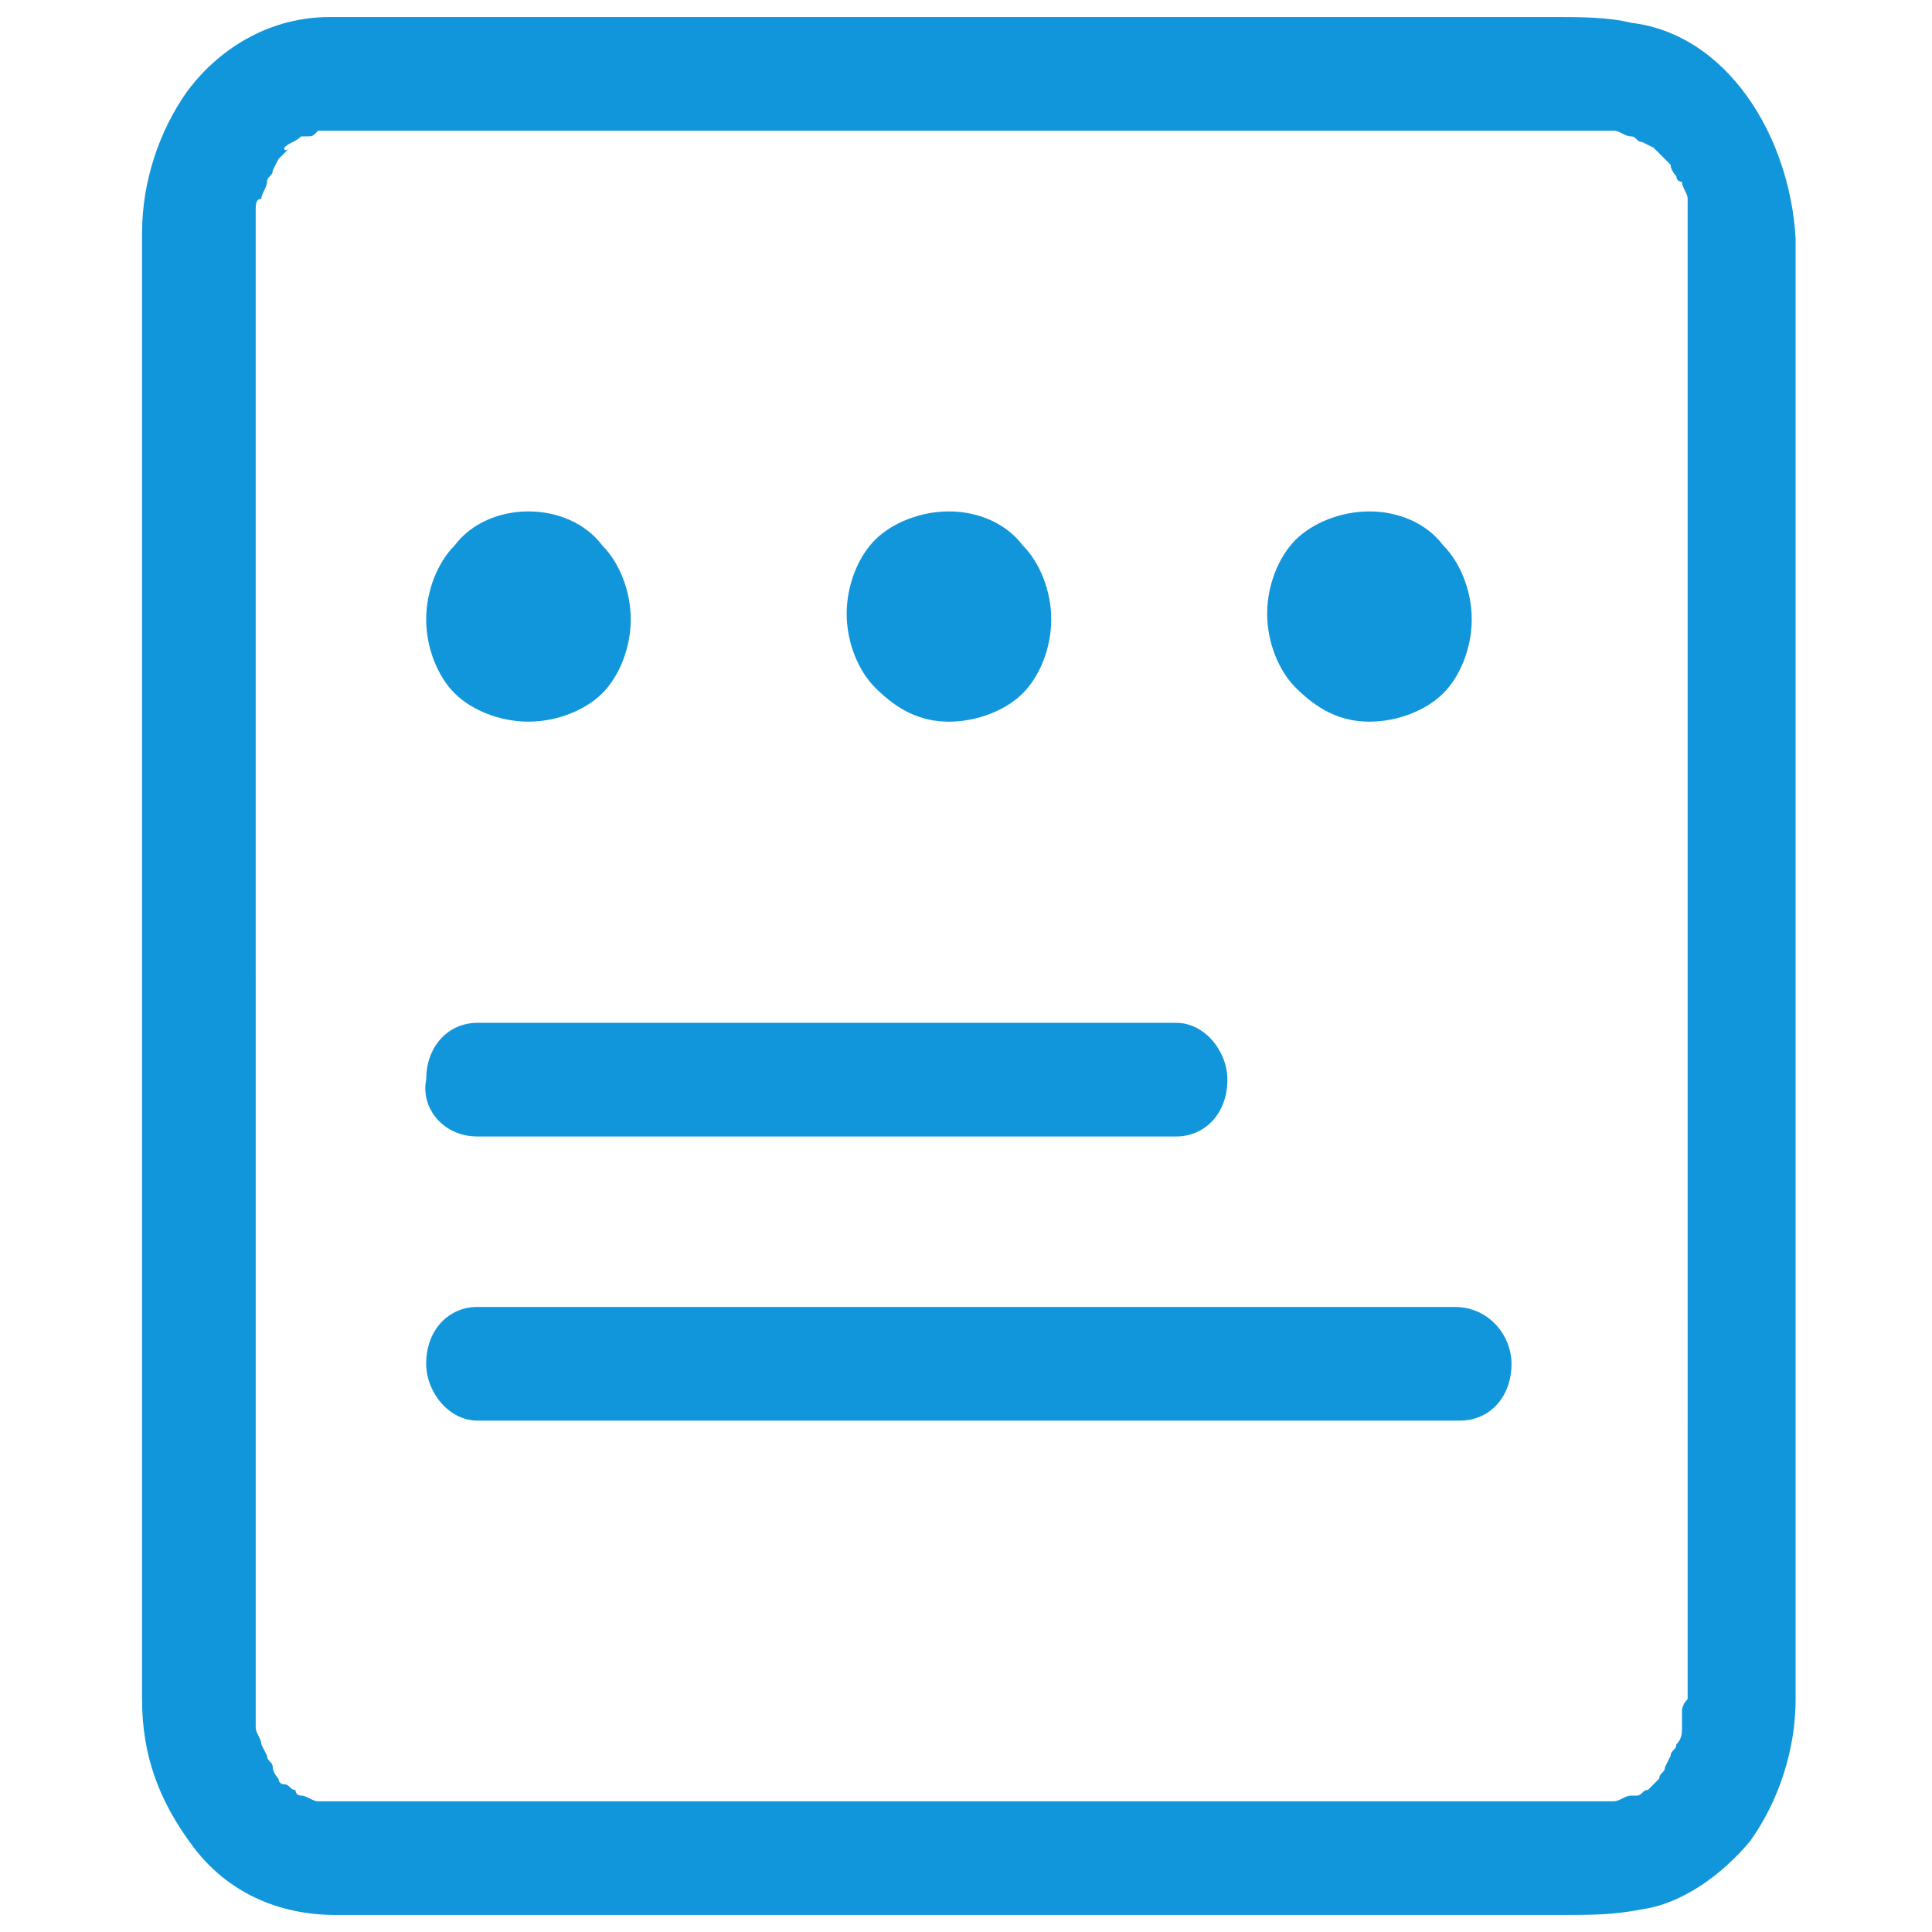 <?xml version="1.0" standalone="no"?><!DOCTYPE svg PUBLIC "-//W3C//DTD SVG 1.1//EN" "http://www.w3.org/Graphics/SVG/1.1/DTD/svg11.dtd"><svg t="1568860778463" class="icon" viewBox="0 0 1024 1024" version="1.1" xmlns="http://www.w3.org/2000/svg" p-id="16705" width="32" height="32" xmlns:xlink="http://www.w3.org/1999/xlink"><defs><style type="text/css"></style></defs><path d="M864.376 12.047c-12.047-3.012-27.106-3.012-39.153-3.012H174.682c-30.118 0-57.224 15.059-75.294 39.153-15.059 21.082-24.094 48.188-24.094 75.294v777.035c0 30.118 9.035 54.212 27.106 78.306 18.071 24.094 45.176 36.141 75.294 36.141h650.541c15.059 0 27.106 0 42.165-3.012 21.082-3.012 42.165-18.071 57.224-36.141 15.059-21.082 24.094-48.188 24.094-75.294V126.494C948.706 72.282 915.576 18.071 864.376 12.047zM150.588 945.694c3.012 3.012 3.012 0 0 0z m737.882-21.082c0-6.024 0-3.012 0 0z m3.012-18.071v9.035c0 3.012 0 6.024-3.012 9.035 0 3.012-3.012 3.012-3.012 6.024l-3.012 6.024c0 3.012-3.012 3.012-3.012 6.024l-6.024 6.024c-3.012 0-3.012 3.012-6.024 3.012h-3.012c-3.012 0-6.024 3.012-9.035 3.012h-3.012H174.682h-3.012-3.012c-3.012 0-6.024-3.012-9.035-3.012 0 0-3.012 0-3.012-3.012-3.012 0-3.012-3.012-6.024-3.012s-3.012-3.012-3.012-3.012-3.012-3.012-3.012-6.024-3.012-3.012-3.012-6.024l-3.012-6.024c0-3.012-3.012-6.024-3.012-9.035v-6.024V123.482v-9.035-3.012c0-3.012 0-6.024 3.012-6.024 0-3.012 3.012-6.024 3.012-9.035 0-3.012 3.012-3.012 3.012-6.024l3.012-6.024 6.024-6.024c-3.012 3.012-3.012 0-3.012 0 3.012-3.012 6.024-3.012 9.035-6.024h3.012c3.012 0 3.012 0 6.024-3.012H855.341c3.012 0 6.024 3.012 9.035 3.012 3.012 0 3.012 3.012 6.024 3.012l6.024 3.012 3.012 3.012 6.024 6.024c0 3.012 3.012 6.024 3.012 6.024s0 3.012 3.012 3.012c0 3.012 3.012 6.024 3.012 9.035V900.518c-3.012 3.012-3.012 6.024-3.012 6.024zM252.988 602.353h370.447c15.059 0 27.106-12.047 27.106-30.118 0-15.059-12.047-30.118-27.106-30.118H252.988c-15.059 0-27.106 12.047-27.106 30.118-3.012 15.059 9.035 30.118 27.106 30.118z m518.024 90.353H252.988c-15.059 0-27.106 12.047-27.106 30.118 0 15.059 12.047 30.118 27.106 30.118h521.035c15.059 0 27.106-12.047 27.106-30.118 0-15.059-12.047-30.118-30.118-30.118zM280.094 382.494c15.059 0 30.118-6.024 39.153-15.059 9.035-9.035 15.059-24.094 15.059-39.153s-6.024-30.118-15.059-39.153c-9.035-12.047-24.094-18.071-39.153-18.071s-30.118 6.024-39.153 18.071c-9.035 9.035-15.059 24.094-15.059 39.153s6.024 30.118 15.059 39.153c9.035 9.035 24.094 15.059 39.153 15.059z m222.871 0c15.059 0 30.118-6.024 39.153-15.059 9.035-9.035 15.059-24.094 15.059-39.153s-6.024-30.118-15.059-39.153c-9.035-12.047-24.094-18.071-39.153-18.071s-30.118 6.024-39.153 15.059c-9.035 9.035-15.059 24.094-15.059 39.153s6.024 30.118 15.059 39.153c12.047 12.047 24.094 18.071 39.153 18.071z m222.871 0c15.059 0 30.118-6.024 39.153-15.059 9.035-9.035 15.059-24.094 15.059-39.153s-6.024-30.118-15.059-39.153c-9.035-12.047-24.094-18.071-39.153-18.071s-30.118 6.024-39.153 15.059c-9.035 9.035-15.059 24.094-15.059 39.153s6.024 30.118 15.059 39.153c12.047 12.047 24.094 18.071 39.153 18.071z" p-id="16706" fill="#1296db"></path></svg>